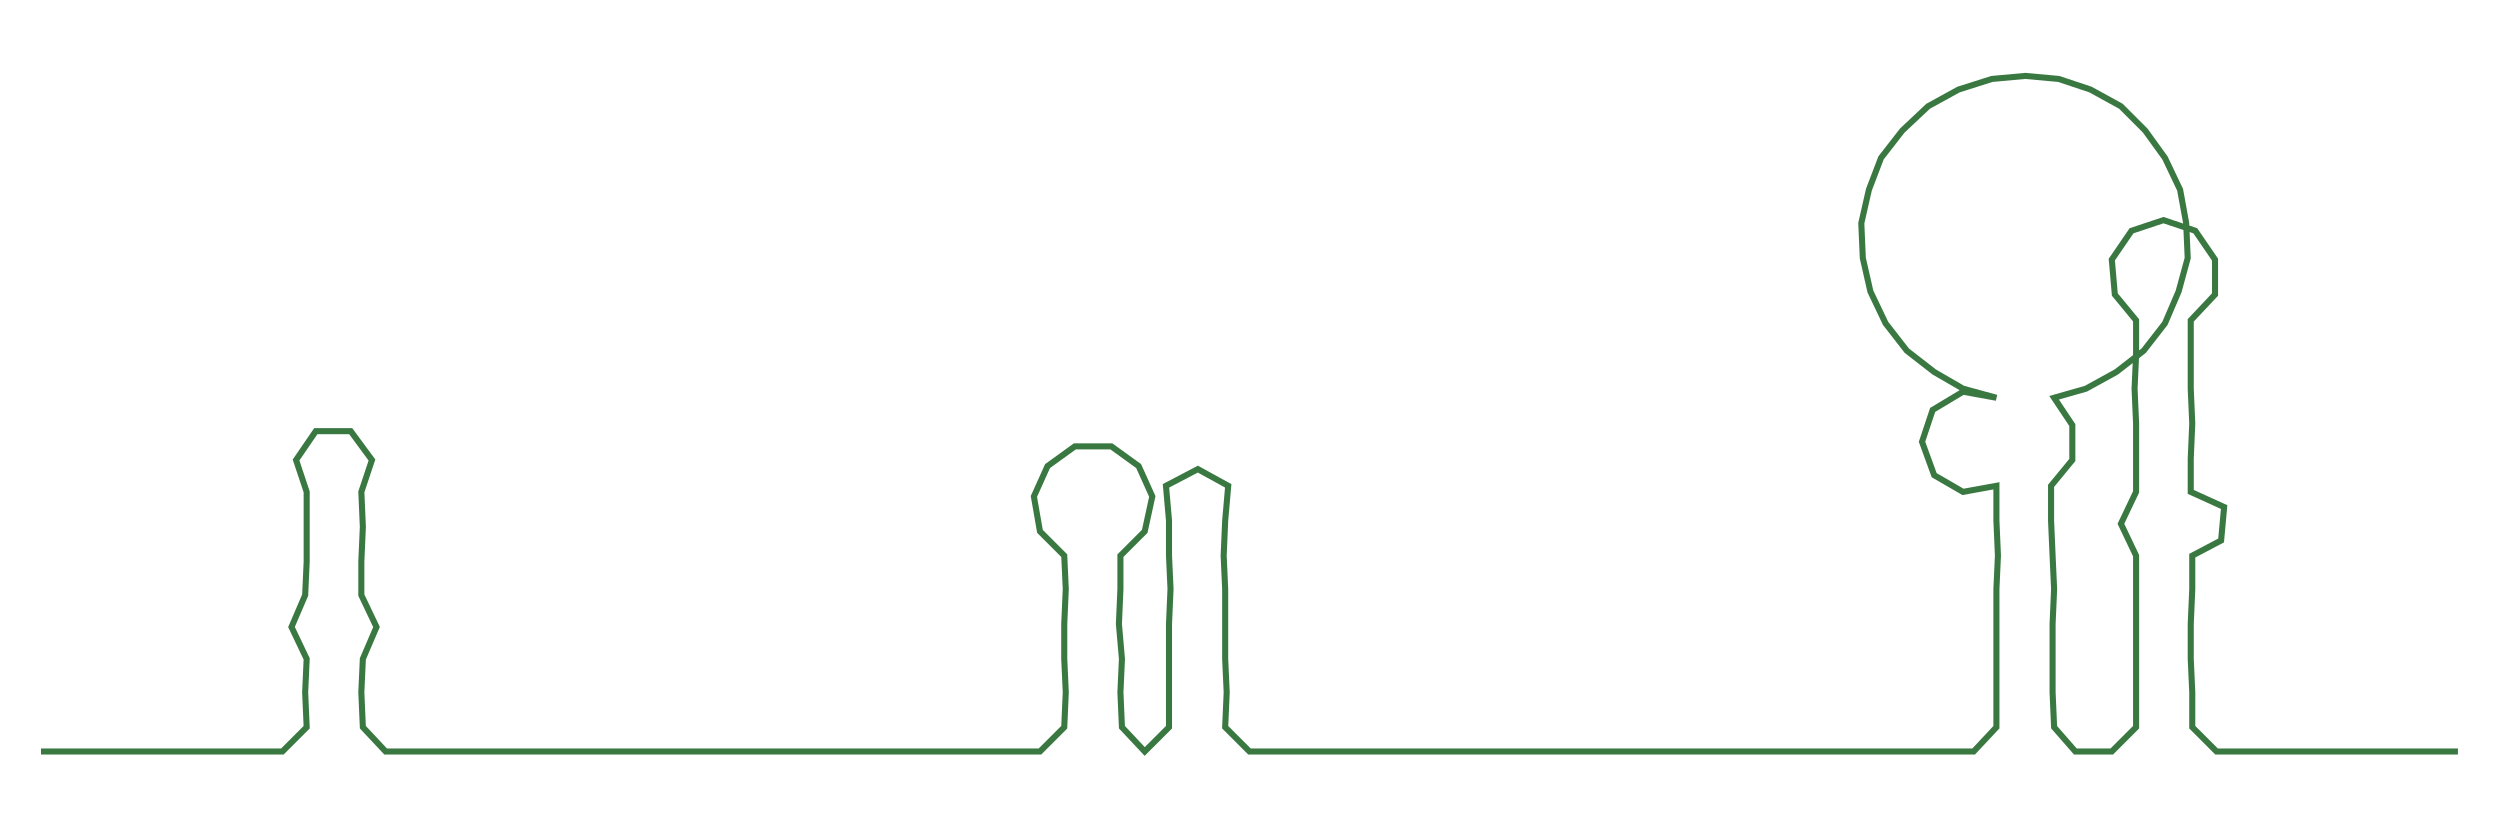 <ns0:svg xmlns:ns0="http://www.w3.org/2000/svg" width="300px" height="99.413px" viewBox="0 0 1646.7 545.68"><ns0:path style="stroke:#3a7842;stroke-width:4px;fill:none;" d="M27 495 L27 495 L50 495 L72 495 L95 495 L118 495 L140 495 L163 495 L186 495 L202 479 L201 456 L202 434 L192 413 L201 392 L202 370 L202 347 L202 324 L195 303 L208 284 L231 284 L245 303 L238 324 L239 347 L238 370 L238 392 L248 413 L239 434 L238 456 L239 479 L254 495 L278 495 L300 495 L323 495 L345 495 L368 495 L390 495 L413 495 L436 495 L459 495 L481 495 L503 495 L527 495 L549 495 L572 495 L594 495 L617 495 L640 495 L663 495 L685 495 L701 479 L702 456 L701 434 L701 411 L702 388 L701 366 L685 350 L681 327 L690 307 L708 294 L732 294 L750 307 L759 327 L754 350 L738 366 L738 388 L737 411 L739 434 L738 456 L739 479 L754 495 L770 479 L770 456 L770 434 L770 411 L771 388 L770 366 L770 343 L768 320 L789 309 L809 320 L807 343 L806 366 L807 388 L807 411 L807 434 L808 456 L807 479 L823 495 L846 495 L868 495 L892 495 L914 495 L936 495 L960 495 L982 495 L1005 495 L1027 495 L1050 495 L1072 495 L1095 495 L1118 495 L1140 495 L1163 495 L1186 495 L1208 495 L1231 495 L1254 495 L1277 495 L1300 495 L1315 479 L1315 456 L1315 434 L1315 411 L1315 388 L1316 366 L1315 343 L1315 320 L1293 324 L1274 313 L1266 291 L1273 270 L1293 258 L1315 262 L1293 256 L1274 245 L1256 231 L1242 213 L1232 192 L1227 170 L1226 147 L1231 125 L1239 104 L1253 86 L1270 70 L1290 59 L1312 52 L1334 50 L1356 52 L1377 59 L1397 70 L1413 86 L1426 104 L1436 125 L1440 147 L1441 170 L1435 192 L1426 213 L1412 231 L1394 245 L1374 256 L1353 262 L1365 280 L1365 303 L1351 320 L1351 343 L1352 366 L1353 388 L1352 411 L1352 434 L1352 456 L1353 479 L1367 495 L1391 495 L1407 479 L1407 456 L1407 434 L1407 411 L1407 388 L1407 366 L1397 345 L1407 324 L1407 302 L1407 279 L1406 256 L1407 234 L1407 211 L1393 194 L1391 171 L1404 152 L1425 145 L1446 152 L1459 171 L1459 194 L1443 211 L1443 234 L1443 256 L1444 279 L1443 302 L1443 324 L1465 334 L1463 356 L1444 366 L1444 388 L1443 411 L1443 434 L1444 456 L1444 479 L1460 495 L1483 495 L1505 495 L1528 495 L1551 495 L1574 495 L1596 495 L1619 495" /></ns0:svg>